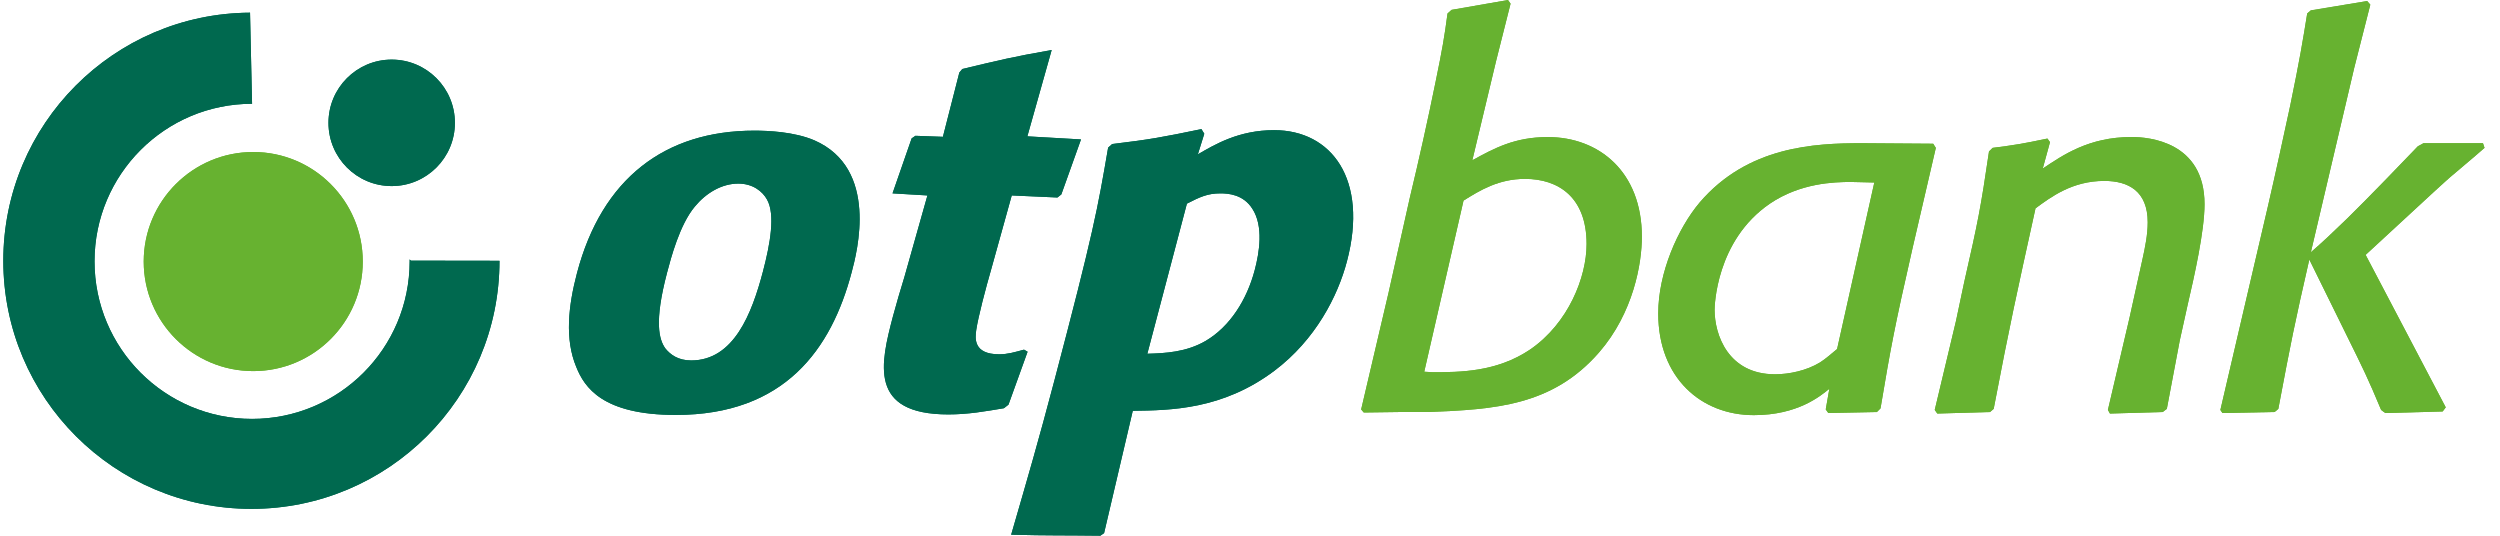 <svg width="112" height="24" viewBox="0 0 112 24" fill="none" xmlns="http://www.w3.org/2000/svg">
<g clip-path="url(#clip0_59_399)">
<path d="M14.715 5.503C14.715 3.939 15.982 2.67 17.547 2.67C19.111 2.67 20.38 3.939 20.38 5.503C20.38 7.068 19.111 8.336 17.547 8.336C15.982 8.336 14.715 7.068 14.715 5.503Z" fill="#00694F"/>
<path d="M11.293 4.649C7.393 4.649 4.235 7.81 4.235 11.708C4.235 15.607 7.393 18.767 11.293 18.767C15.191 18.767 18.352 15.607 18.352 11.708V11.621L18.406 11.677C18.406 11.679 22.377 11.681 22.377 11.683C22.377 17.821 17.401 22.797 11.263 22.797C5.124 22.797 0.148 17.821 0.148 11.683C0.148 5.566 5.092 0.601 11.202 0.568L11.293 4.649Z" fill="#00694F"/>
<path d="M6.438 11.718C6.438 9.008 8.635 6.81 11.345 6.81C14.054 6.81 16.252 9.008 16.252 11.718C16.252 14.428 14.054 16.625 11.345 16.625C8.635 16.625 6.438 14.428 6.438 11.718Z" fill="#67B230"/>
<path d="M53.173 9.123C53.759 8.823 54.1 8.663 54.676 8.663C55.022 8.663 55.7 8.709 56.107 9.354C56.614 10.138 56.419 11.31 56.213 12.094C55.86 13.431 55.106 14.627 54.015 15.272C53.145 15.778 52.211 15.825 51.4 15.848L53.173 9.123ZM53.952 5.992L53.824 5.784C52.045 6.152 51.538 6.246 49.825 6.453L49.644 6.614C49.175 9.354 48.987 10.414 47.237 17.046C46.515 19.784 46.056 21.352 45.3 23.955C47.06 24 47.55 23.977 49.295 24L49.463 23.884L50.748 18.404C52.435 18.381 54.768 18.358 57.095 16.608C58.931 15.226 59.933 13.269 60.344 11.703C61.311 8.041 59.66 5.831 57.08 5.831C55.492 5.831 54.424 6.475 53.664 6.914L53.952 5.992ZM45.876 15.664C45.454 15.778 45.153 15.872 44.761 15.872C43.587 15.872 43.689 15.135 43.735 14.789C43.823 14.189 44.157 12.924 44.423 12.003L45.326 8.756L47.374 8.848L47.548 8.709L48.429 6.246L46.025 6.108L47.115 2.24C45.301 2.561 44.858 2.676 43.113 3.09L42.978 3.251L42.242 6.129L41.011 6.084L40.842 6.199L39.985 8.663L41.549 8.756L40.515 12.417C40.339 12.993 40.165 13.569 40.006 14.166C39.448 16.285 38.893 18.566 42.485 18.566C43.383 18.566 44.133 18.428 44.976 18.288L45.18 18.128L46.036 15.757L45.876 15.664ZM34.18 12.164C33.682 14.051 32.876 16.148 30.963 16.148C30.365 16.148 30.023 15.872 29.814 15.618C29.527 15.226 29.296 14.444 29.886 12.209C30.062 11.541 30.451 10.069 31.122 9.262C31.633 8.639 32.34 8.225 33.077 8.225C33.722 8.225 34.16 8.571 34.363 8.94C34.739 9.608 34.508 10.92 34.18 12.164ZM38.157 12.187C38.396 11.288 39.379 7.558 36.488 6.289C35.579 5.899 34.393 5.853 33.795 5.853C29.788 5.853 26.967 7.995 25.849 12.233C25.46 13.705 25.296 15.204 25.819 16.446C26.181 17.343 26.982 18.589 30.275 18.589C35.157 18.589 37.247 15.641 38.157 12.187Z" fill="#00694F"/>
<path d="M61.096 18.48L62.719 18.458H63.992C66.979 18.342 69.549 18.18 71.633 15.794C73.184 14.012 73.556 11.789 73.556 10.606C73.556 7.691 71.633 6.14 69.34 6.14C67.858 6.14 66.932 6.647 65.96 7.181L67.025 2.733L67.673 0.164L67.558 0.001L65.033 0.441L64.849 0.604C64.708 1.668 64.616 2.202 64.315 3.662C63.967 5.373 63.575 7.132 63.157 8.871L62.208 13.109L60.98 18.342L61.096 18.48ZM65.566 8.987C66.306 8.523 67.141 8.014 68.322 8.014C69.805 8.014 71.079 8.824 71.079 10.933C71.079 12.413 70.268 14.476 68.555 15.655C67.049 16.675 65.381 16.675 64.176 16.675L63.806 16.653L65.566 8.987Z" fill="#67B230"/>
<path d="M86.725 6.625L86.607 6.439L83.414 6.415C81.282 6.415 78.295 6.555 76.141 9.076C75.168 10.232 74.289 12.219 74.289 14.042C74.289 16.931 76.211 18.598 78.572 18.598C80.541 18.598 81.559 17.739 81.955 17.417L81.793 18.342L81.908 18.503L84.084 18.459L84.247 18.296C84.71 15.543 84.871 14.666 85.684 11.108L86.725 6.625ZM82.302 15.636C82.047 15.844 81.793 16.075 81.538 16.236C80.935 16.606 80.148 16.768 79.522 16.768C77.415 16.768 76.814 14.989 76.814 13.88C76.814 13.765 76.858 10.785 79.291 9.123C80.656 8.198 82.162 8.152 82.926 8.152C83.274 8.152 83.621 8.176 83.969 8.176L82.302 15.636Z" fill="#67B230"/>
<path d="M97.652 15.262L98 13.687C98.302 12.391 98.763 10.352 98.763 9.148C98.763 6.346 96.263 6.138 95.499 6.138C93.577 6.138 92.42 6.948 91.515 7.551L91.84 6.368L91.724 6.207C90.612 6.439 90.357 6.485 89.271 6.624L89.107 6.786C88.737 9.311 88.619 9.912 87.995 12.645L87.627 14.382L86.676 18.365L86.792 18.527L89.153 18.458L89.317 18.318C90.057 14.452 90.334 13.224 91.191 9.333C91.886 8.823 92.837 8.105 94.272 8.105C95.359 8.105 96.217 8.569 96.217 9.958C96.217 10.515 96.102 11.07 95.985 11.603L95.406 14.219L94.434 18.365L94.526 18.527L96.888 18.458L97.074 18.318L97.652 15.262Z" fill="#67B230"/>
<path d="M108.991 8.639C109.431 8.246 109.662 8.013 110.034 7.712C110.959 6.925 111.075 6.832 111.307 6.624L111.237 6.415H108.574L108.319 6.554C107.948 6.947 105.98 8.987 105.17 9.774C104.405 10.515 104.082 10.817 103.526 11.302L105.471 3.035L106.19 0.209L106.049 0.047L103.526 0.464L103.363 0.603C103.156 1.877 103.038 2.618 102.598 4.747C102.276 6.23 101.952 7.735 101.603 9.241L99.473 18.366L99.566 18.504L101.905 18.457L102.069 18.318C102.647 15.261 102.784 14.567 103.457 11.627L105.077 14.915C105.912 16.604 106.074 16.929 106.675 18.366L106.862 18.504L109.431 18.434L109.569 18.25L105.98 11.418L108.991 8.639Z" fill="#67B230"/>
<path d="M14.715 5.503C14.715 3.939 15.982 2.67 17.547 2.67C19.111 2.67 20.38 3.939 20.38 5.503C20.38 7.068 19.111 8.336 17.547 8.336C15.982 8.336 14.715 7.068 14.715 5.503Z" fill="#00694F"/>
<path d="M11.293 4.649C7.393 4.649 4.235 7.81 4.235 11.708C4.235 15.607 7.393 18.767 11.293 18.767C15.191 18.767 18.352 15.607 18.352 11.708V11.621L18.406 11.677C18.406 11.679 22.377 11.681 22.377 11.683C22.377 17.821 17.401 22.797 11.263 22.797C5.124 22.797 0.148 17.821 0.148 11.683C0.148 5.566 5.092 0.601 11.202 0.568L11.293 4.649Z" fill="#00694F"/>
<path d="M6.438 11.718C6.438 9.008 8.635 6.81 11.345 6.81C14.054 6.81 16.252 9.008 16.252 11.718C16.252 14.428 14.054 16.625 11.345 16.625C8.635 16.625 6.438 14.428 6.438 11.718Z" fill="#67B230"/>
<path d="M53.173 9.123C53.759 8.823 54.1 8.663 54.676 8.663C55.022 8.663 55.7 8.709 56.107 9.354C56.614 10.138 56.419 11.31 56.213 12.094C55.86 13.431 55.106 14.627 54.015 15.272C53.145 15.778 52.211 15.825 51.4 15.848L53.173 9.123ZM53.952 5.992L53.824 5.784C52.045 6.152 51.538 6.246 49.825 6.453L49.644 6.614C49.175 9.354 48.987 10.414 47.237 17.046C46.515 19.784 46.056 21.352 45.3 23.955C47.06 24 47.55 23.977 49.295 24L49.463 23.884L50.748 18.404C52.435 18.381 54.768 18.358 57.095 16.608C58.931 15.226 59.933 13.269 60.344 11.703C61.311 8.041 59.66 5.831 57.08 5.831C55.492 5.831 54.424 6.475 53.664 6.914L53.952 5.992ZM45.876 15.664C45.454 15.778 45.153 15.872 44.761 15.872C43.587 15.872 43.689 15.135 43.735 14.789C43.823 14.189 44.157 12.924 44.423 12.003L45.326 8.756L47.374 8.848L47.548 8.709L48.429 6.246L46.025 6.108L47.115 2.24C45.301 2.561 44.858 2.676 43.113 3.09L42.978 3.251L42.242 6.129L41.011 6.084L40.842 6.199L39.985 8.663L41.549 8.756L40.515 12.417C40.339 12.993 40.165 13.569 40.006 14.166C39.448 16.285 38.893 18.566 42.485 18.566C43.383 18.566 44.133 18.428 44.976 18.288L45.18 18.128L46.036 15.757L45.876 15.664ZM34.18 12.164C33.682 14.051 32.876 16.148 30.963 16.148C30.365 16.148 30.023 15.872 29.814 15.618C29.527 15.226 29.296 14.444 29.886 12.209C30.062 11.541 30.451 10.069 31.122 9.262C31.633 8.639 32.34 8.225 33.077 8.225C33.722 8.225 34.16 8.571 34.363 8.94C34.739 9.608 34.508 10.92 34.18 12.164ZM38.157 12.187C38.396 11.288 39.379 7.558 36.488 6.289C35.579 5.899 34.393 5.853 33.795 5.853C29.788 5.853 26.967 7.995 25.849 12.233C25.46 13.705 25.296 15.204 25.819 16.446C26.181 17.343 26.982 18.589 30.275 18.589C35.157 18.589 37.247 15.641 38.157 12.187Z" fill="#00694F"/>
<path d="M61.096 18.48L62.719 18.458H63.992C66.979 18.342 69.549 18.18 71.633 15.794C73.184 14.012 73.556 11.789 73.556 10.606C73.556 7.691 71.633 6.14 69.34 6.14C67.858 6.14 66.932 6.647 65.96 7.181L67.025 2.733L67.673 0.164L67.558 0.001L65.033 0.441L64.849 0.604C64.708 1.668 64.616 2.202 64.315 3.662C63.967 5.373 63.575 7.132 63.157 8.871L62.208 13.109L60.98 18.342L61.096 18.48ZM65.566 8.987C66.306 8.523 67.141 8.014 68.322 8.014C69.805 8.014 71.079 8.824 71.079 10.933C71.079 12.413 70.268 14.476 68.555 15.655C67.049 16.675 65.381 16.675 64.176 16.675L63.806 16.653L65.566 8.987Z" fill="#67B230"/>
<path d="M86.725 6.625L86.607 6.439L83.414 6.415C81.282 6.415 78.295 6.555 76.141 9.076C75.168 10.232 74.289 12.219 74.289 14.042C74.289 16.931 76.211 18.598 78.572 18.598C80.541 18.598 81.559 17.739 81.955 17.417L81.793 18.342L81.908 18.503L84.084 18.459L84.247 18.296C84.71 15.543 84.871 14.666 85.684 11.108L86.725 6.625ZM82.302 15.636C82.047 15.844 81.793 16.075 81.538 16.236C80.935 16.606 80.148 16.768 79.522 16.768C77.415 16.768 76.814 14.989 76.814 13.88C76.814 13.765 76.858 10.785 79.291 9.123C80.656 8.198 82.162 8.152 82.926 8.152C83.274 8.152 83.621 8.176 83.969 8.176L82.302 15.636Z" fill="#67B230"/>
<path d="M97.652 15.262L98 13.687C98.302 12.391 98.763 10.352 98.763 9.148C98.763 6.346 96.263 6.138 95.499 6.138C93.577 6.138 92.42 6.948 91.515 7.551L91.84 6.368L91.724 6.207C90.612 6.439 90.357 6.485 89.271 6.624L89.107 6.786C88.737 9.311 88.619 9.912 87.995 12.645L87.627 14.382L86.676 18.365L86.792 18.527L89.153 18.458L89.317 18.318C90.057 14.452 90.334 13.224 91.191 9.333C91.886 8.823 92.837 8.105 94.272 8.105C95.359 8.105 96.217 8.569 96.217 9.958C96.217 10.515 96.102 11.07 95.985 11.603L95.406 14.219L94.434 18.365L94.526 18.527L96.888 18.458L97.074 18.318L97.652 15.262Z" fill="#67B230"/>
<path d="M108.991 8.639C109.431 8.246 109.662 8.013 110.034 7.712C110.959 6.925 111.075 6.832 111.307 6.624L111.237 6.415H108.574L108.319 6.554C107.948 6.947 105.98 8.987 105.17 9.774C104.405 10.515 104.082 10.817 103.526 11.302L105.471 3.035L106.19 0.209L106.049 0.047L103.526 0.464L103.363 0.603C103.156 1.877 103.038 2.618 102.598 4.747C102.276 6.23 101.952 7.735 101.603 9.241L99.473 18.366L99.566 18.504L101.905 18.457L102.069 18.318C102.647 15.261 102.784 14.567 103.457 11.627L105.077 14.915C105.912 16.604 106.074 16.929 106.675 18.366L106.862 18.504L109.431 18.434L109.569 18.25L105.98 11.418L108.991 8.639Z" fill="#67B230"/>
</g>
<defs>
<clipPath id="clip0_59_399">
<rect width="111.16" height="24" fill="white" transform="translate(0.148)"/>
</clipPath>
</defs>
</svg>

